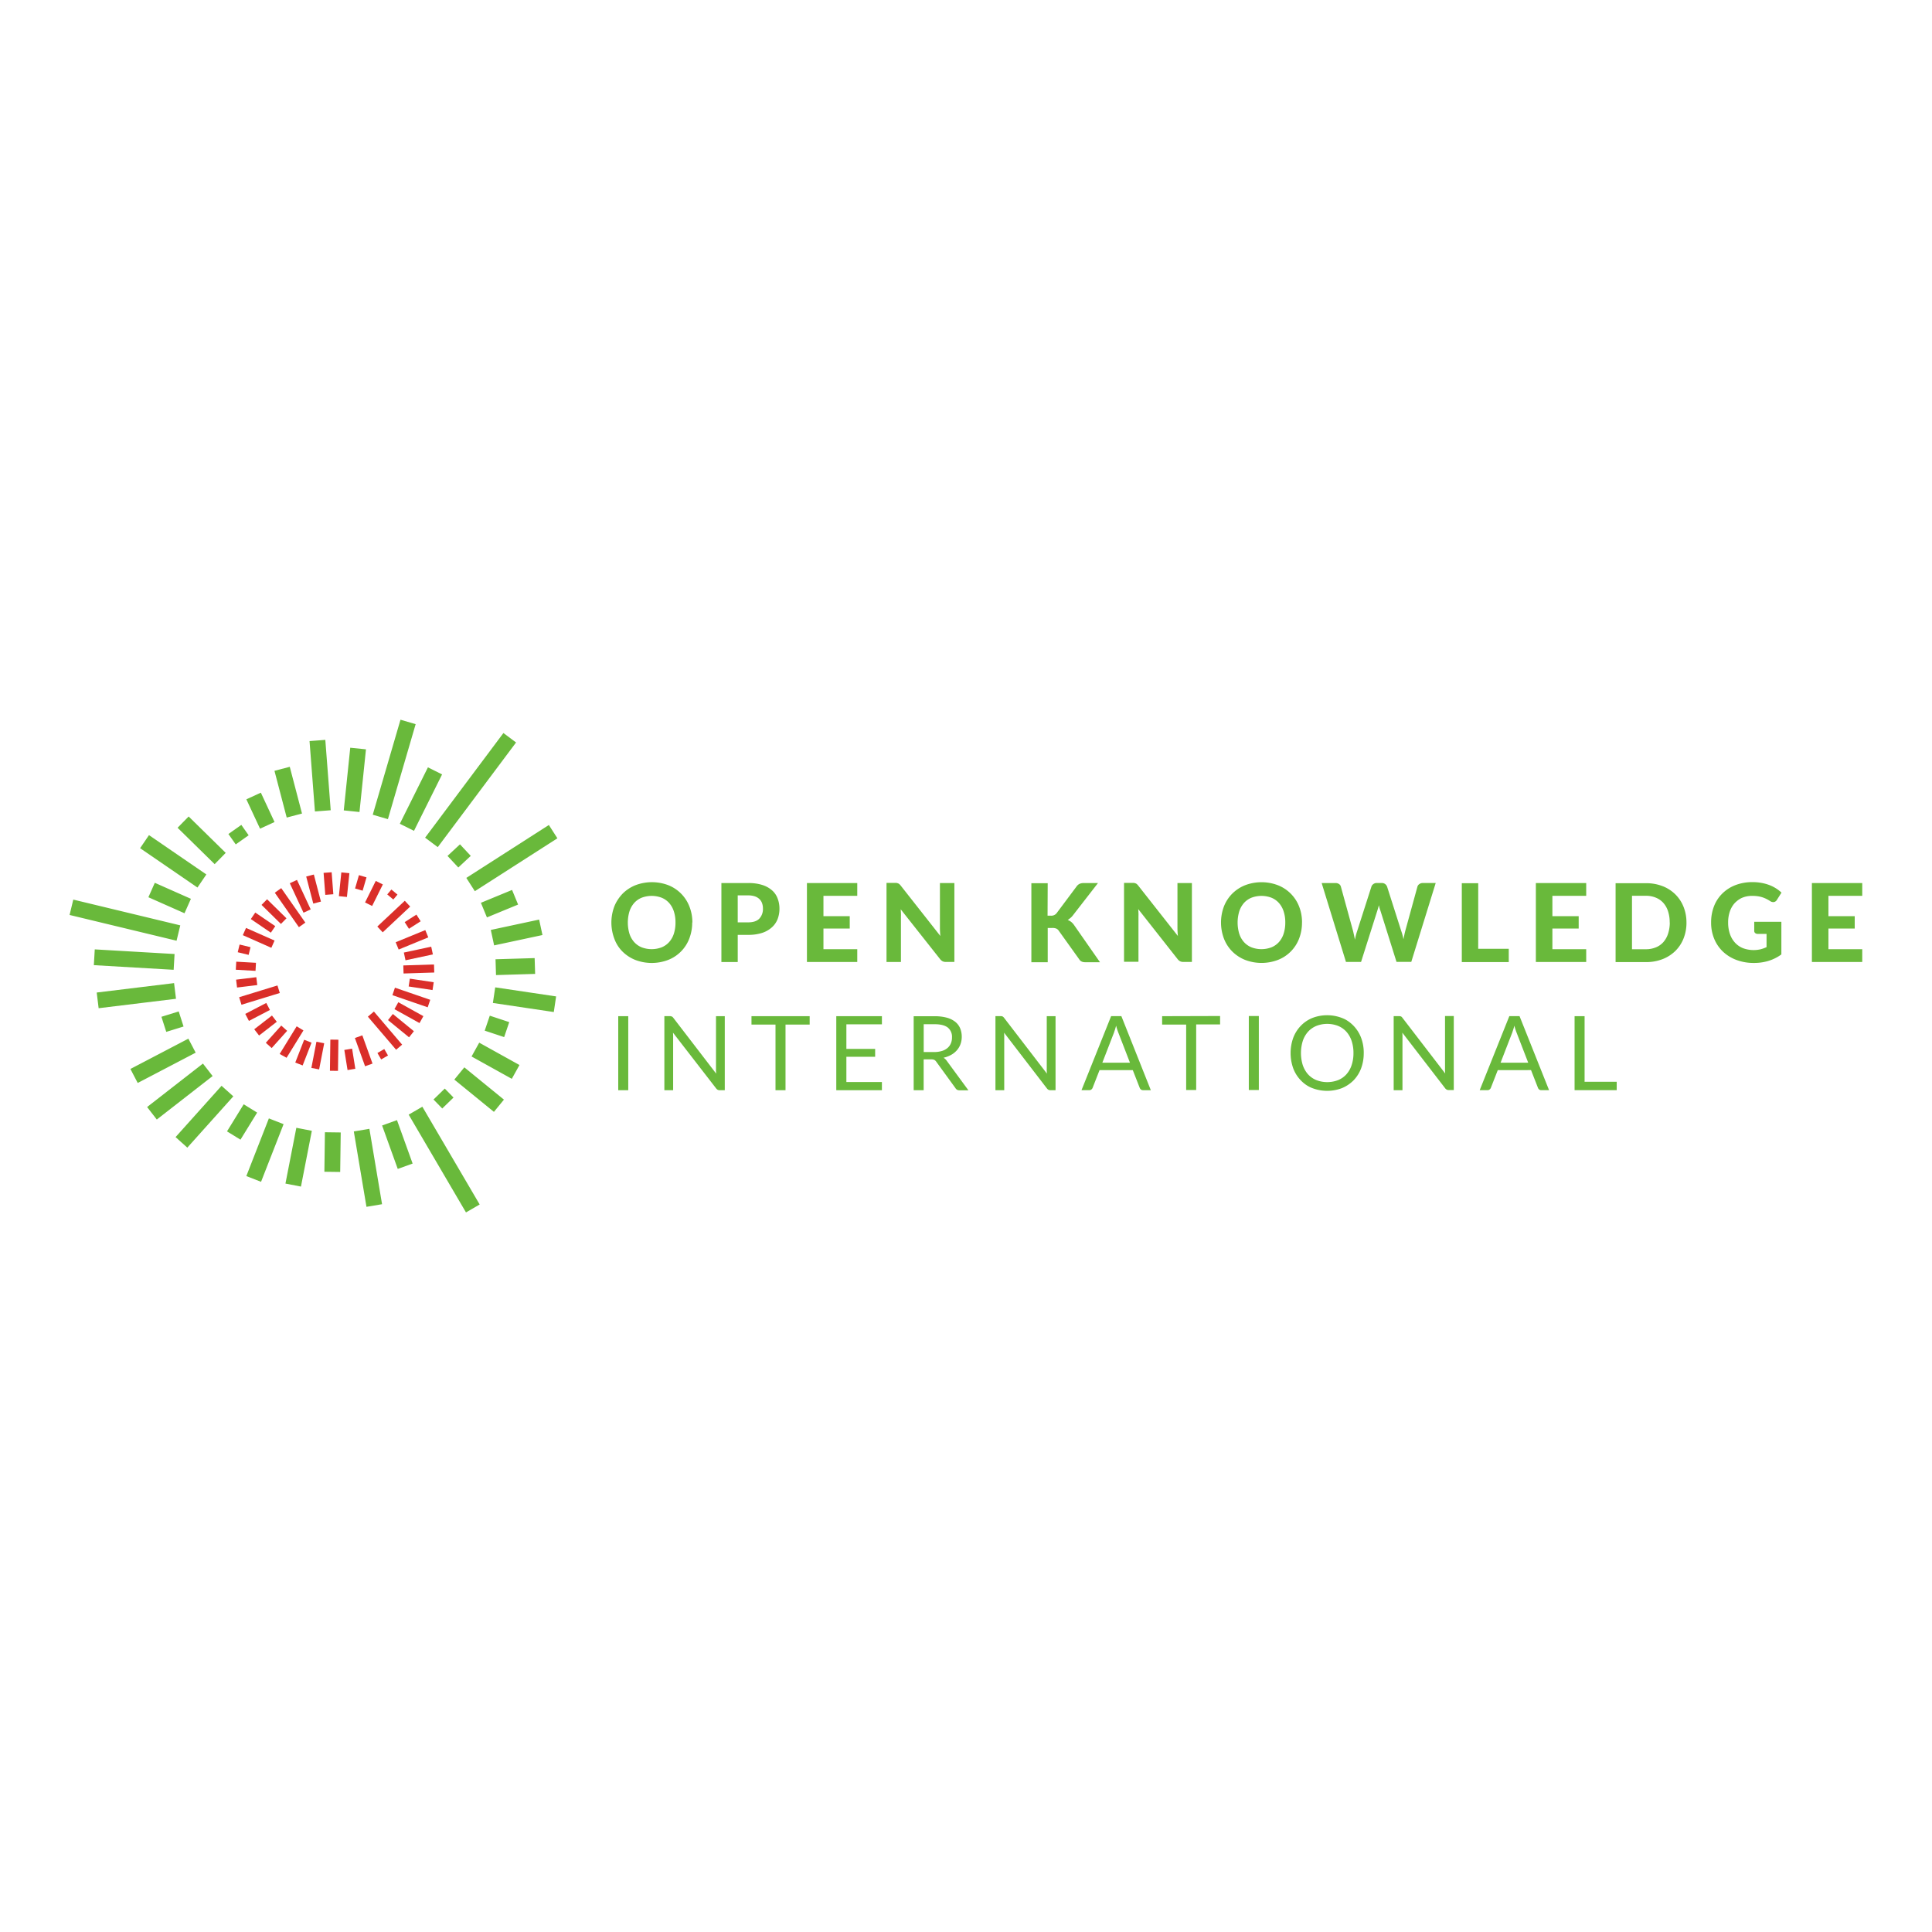 <svg xmlns="http://www.w3.org/2000/svg" viewBox="0 0 120 60" height="1em" width="1em">
  <path d="M42.994 27.3c.003.34-.06.68-.182 1-.23.603-.704 1.083-1.304 1.32a2.86 2.86 0 0 1-2.057 0 2.38 2.38 0 0 1-.796-.526 2.17 2.17 0 0 1-.5-.795 2.84 2.84 0 0 1 0-1.995c.115-.297.3-.567.512-.793a2.38 2.38 0 0 1 .796-.526 2.86 2.86 0 0 1 2.057 0 2.32 2.32 0 0 1 1.302 1.323c.123.316.185.653.182.993zm-1.038 0c.003-.235-.03-.468-.102-.692a1.45 1.45 0 0 0-.293-.522 1.26 1.26 0 0 0-.467-.328c-.398-.15-.838-.15-1.237 0a1.26 1.26 0 0 0-.467.328 1.48 1.48 0 0 0-.293.522 2.42 2.42 0 0 0 0 1.387 1.45 1.45 0 0 0 .293.519 1.27 1.27 0 0 0 .467.327c.398.15.838.15 1.237 0a1.27 1.27 0 0 0 .467-.327 1.45 1.45 0 0 0 .293-.519c.07-.225.105-.46.102-.695zm3.866.767v1.688h-1.015v-4.908h1.658c.295-.006.6.033.872.117a1.66 1.66 0 0 1 .609.331 1.23 1.23 0 0 1 .35.503 1.73 1.73 0 0 1 .117.632c.003.226-.036.45-.117.663-.08.2-.206.38-.37.52a1.67 1.67 0 0 1-.606.336 2.76 2.76 0 0 1-.856.117h-.643zm0-.778h.643q.477 0 .7-.233a.87.87 0 0 0 .222-.629.95.95 0 0 0-.056-.334c-.036-.098-.093-.186-.17-.257a.76.76 0 0 0-.286-.165 1.3 1.3 0 0 0-.41-.057h-.644zm7.424-2.442v.795h-2.1v1.262h1.633v.768h-1.633v1.283h2.1v.796H50.12v-4.904zm2.47.005c.03.003.057.01.083.023a.32.32 0 0 1 .071.049.65.65 0 0 1 .075.082l2.463 3.13q-.014-.128-.02-.25-.006-.123-.007-.233v-2.805h.897v4.9h-.525a.46.46 0 0 1-.2-.038.48.48 0 0 1-.159-.133l-2.45-3.1q.01.117.015.233.005.117 0 .2v2.84h-.896v-4.912h.534c.04-.001.08.001.118.005zm9.35 2.022h.2c.14.013.275-.046.362-.155l1.24-1.66a.49.49 0 0 1 .193-.165.65.65 0 0 1 .257-.046h.88l-1.563 2.013c-.084.115-.2.2-.315.28a.83.83 0 0 1 .216.123.95.95 0 0 1 .183.202l1.604 2.3h-.903c-.05.001-.1-.004-.15-.014-.038-.008-.075-.02-.1-.037a.29.29 0 0 1-.082-.06.55.55 0 0 1-.064-.083l-1.264-1.765a.37.37 0 0 0-.152-.131.63.63 0 0 0-.247-.039h-.285v2.128H64.06v-4.908h1.015zm5.403-2.022c.03.003.057.01.083.023a.32.32 0 0 1 .071.049.65.65 0 0 1 .075.082l2.463 3.13q-.014-.128-.02-.25-.006-.123-.007-.233v-2.805h.897v4.9h-.525a.46.46 0 0 1-.2-.038.48.48 0 0 1-.159-.133l-2.45-3.112q.01.117.015.233.005.117 0 .2v2.84h-.896v-4.9h.534c.04-.001.08.001.12.005zm10.4 2.448c.003.34-.058.68-.18.998-.23.603-.704 1.083-1.304 1.32a2.86 2.86 0 0 1-2.057 0 2.38 2.38 0 0 1-.796-.526 2.32 2.32 0 0 1-.512-.796 2.84 2.84 0 0 1 0-1.995 2.34 2.34 0 0 1 .51-.788 2.38 2.38 0 0 1 .796-.526 2.86 2.86 0 0 1 2.057 0 2.32 2.32 0 0 1 1.308 1.32c.123.317.184.653.18.993zm-1.038 0c.003-.235-.03-.468-.102-.692a1.45 1.45 0 0 0-.293-.522 1.26 1.26 0 0 0-.467-.328c-.398-.15-.838-.15-1.237 0a1.26 1.26 0 0 0-.467.328 1.48 1.48 0 0 0-.293.522 2.42 2.42 0 0 0 0 1.387 1.45 1.45 0 0 0 .293.519 1.27 1.27 0 0 0 .467.327c.398.15.838.15 1.237 0a1.27 1.27 0 0 0 .467-.327 1.45 1.45 0 0 0 .293-.519c.07-.225.105-.46.102-.695zm2.26-2.453h.854c.078-.003.156.018.222.06.058.038.1.096.117.162l.76 2.767q.027.117.056.25.03.134.056.28.03-.15.064-.282.034-.133.075-.25l.887-2.767a.32.32 0 0 1 .117-.154.35.35 0 0 1 .218-.069h.298a.35.35 0 0 1 .215.063.38.38 0 0 1 .124.161l.883 2.767q.037.1.072.233.035.125.063.27.027-.142.054-.27.027-.128.054-.233l.76-2.767c.02-.064.06-.118.117-.155a.36.36 0 0 1 .219-.068h.798l-1.517 4.9h-.917l-1.005-3.2a1.34 1.34 0 0 1-.049-.149q-.022-.082-.042-.17l-.045.17q-.022.082-.046.15l-1.015 3.2H83.6zm9.723 4.083h1.898v.826h-2.917v-4.9h1.02zm6.708-4.083v.795h-2.1v1.262h1.633v.768h-1.633v1.283h2.1v.796h-3.127v-4.904zm6.228 2.453a2.64 2.64 0 0 1-.181.989 2.25 2.25 0 0 1-.511.777 2.36 2.36 0 0 1-.793.508c-.328.125-.678.188-1.03.183h-1.888v-4.9h1.888a2.81 2.81 0 0 1 1.03.183 2.32 2.32 0 0 1 .793.51 2.27 2.27 0 0 1 .511.777c.123.313.184.647.18.984zm-1.042 0a2.21 2.21 0 0 0-.101-.694 1.46 1.46 0 0 0-.291-.522 1.27 1.27 0 0 0-.467-.328c-.196-.08-.406-.12-.617-.117h-.866v3.32h.866a1.6 1.6 0 0 0 .617-.117 1.23 1.23 0 0 0 .467-.328 1.48 1.48 0 0 0 .291-.523 2.2 2.2 0 0 0 .106-.692zm6.134 2.383a3.07 3.07 0 0 1-.898.127 3.04 3.04 0 0 1-1.097-.188 2.49 2.49 0 0 1-.84-.523 2.32 2.32 0 0 1-.538-.796 2.61 2.61 0 0 1-.189-1.005 2.74 2.74 0 0 1 .181-1.012 2.24 2.24 0 0 1 .52-.792 2.36 2.36 0 0 1 .811-.518 2.9 2.9 0 0 1 1.056-.186 2.94 2.94 0 0 1 .568.05 2.75 2.75 0 0 1 .488.135 2.3 2.3 0 0 1 .748.467l-.287.453c-.038.067-.102.115-.176.132-.082.013-.165-.006-.233-.054q-.117-.075-.233-.134a1.84 1.84 0 0 0-.249-.103 1.75 1.75 0 0 0-.287-.068 2.39 2.39 0 0 0-.358-.023 1.56 1.56 0 0 0-.62.117c-.178.076-.337.2-.467.335-.134.152-.236.33-.3.522a2.08 2.08 0 0 0-.105.68c-.003.247.036.492.117.726a1.51 1.51 0 0 0 .324.54 1.36 1.36 0 0 0 .487.33 1.92 1.92 0 0 0 1.086.067c.128-.033.253-.078.373-.134v-.823h-.555c-.056.003-.1-.016-.154-.052-.037-.034-.058-.083-.056-.134v-.565h1.685v2.027a2.63 2.63 0 0 1-.802.401zm5.825-4.836v.795h-2.1v1.262h1.633v.768h-1.633v1.283h2.1v.796h-3.127v-4.904zM39.032 37.714H38.4v-4.597h.622v4.598zm2.7-4.577a.32.32 0 0 1 .091.085l2.662 3.465q-.01-.083-.013-.162-.004-.08 0-.153v-3.255h.545v4.598h-.315c-.043.001-.085-.007-.124-.026a.31.31 0 0 1-.098-.086L41.8 34.14q.007.08.01.158.002.077 0 .14v3.276h-.545v-4.6h.32a.28.28 0 0 1 .126.02zm8.558-.02v.523h-1.5v4.074h-.622V33.64h-1.492v-.523zm4.487 0v.506H52.57v1.527h1.787v.488H52.57v1.57h2.207v.506h-2.834v-4.597h2.833zm2.593 2.68v1.92h-.62V33.12h1.3a2.84 2.84 0 0 1 .754.089 1.44 1.44 0 0 1 .525.256 1.02 1.02 0 0 1 .307.403 1.36 1.36 0 0 1 .1.527 1.32 1.32 0 0 1-.077.456c-.05.14-.126.268-.223.38a1.33 1.33 0 0 1-.356.287 1.76 1.76 0 0 1-.476.18.66.66 0 0 1 .205.196l1.34 1.826h-.552c-.102.007-.2-.044-.25-.132l-1.194-1.643a.35.35 0 0 0-.117-.111.43.43 0 0 0-.193-.034h-.467zm0-.453h.65c.162.003.324-.02.48-.065a.96.96 0 0 0 .35-.186.77.77 0 0 0 .21-.287c.048-.117.073-.242.07-.37.016-.238-.085-.47-.27-.62q-.27-.2-.807-.2h-.68v1.736zm4.906-2.207a.32.32 0 0 1 .091.085l2.662 3.465q-.01-.083-.013-.162-.004-.08 0-.153v-3.255h.546v4.598h-.315c-.043.001-.085-.007-.124-.026a.31.31 0 0 1-.098-.086l-2.66-3.462q.007.08.01.158.002.077 0 .14v3.276h-.546v-4.6h.32a.28.28 0 0 1 .126.02zm9.204 4.577H71c-.048.002-.096-.013-.134-.042s-.06-.065-.077-.106l-.43-1.1h-2.064l-.43 1.1a.25.25 0 0 1-.077.103c-.038.03-.086.046-.134.044h-.48l1.84-4.598h.637zm-3.012-1.707h1.716l-.722-1.867a3.49 3.49 0 0 1-.138-.433q-.035.132-.07.243-.034.1-.065.194zm7.314-2.9v.523h-1.485v4.074h-.622V33.64h-1.493v-.523zm2.406 4.597h-.622v-4.597h.622v4.598zm6.516-2.297c.004.323-.052.645-.163.95a2.17 2.17 0 0 1-.467.743 2.21 2.21 0 0 1-.718.483 2.58 2.58 0 0 1-1.849 0c-.27-.1-.513-.273-.715-.483a2.17 2.17 0 0 1-.467-.743 2.83 2.83 0 0 1 0-1.896 2.19 2.19 0 0 1 .467-.744 2.1 2.1 0 0 1 .715-.487c.595-.23 1.254-.23 1.85 0 .27.1.515.276.718.487a2.19 2.19 0 0 1 .467.744c.112.303.167.624.163.947zm-.638 0c.003-.258-.036-.515-.117-.76a1.61 1.61 0 0 0-.327-.569 1.42 1.42 0 0 0-.513-.358c-.432-.167-.912-.167-1.344 0-.196.08-.372.202-.515.358-.148.165-.26.36-.33.57a2.55 2.55 0 0 0 0 1.517c.07.2.18.404.33.568.143.155.32.277.515.356a1.89 1.89 0 0 0 1.344 0 1.4 1.4 0 0 0 .513-.356 1.61 1.61 0 0 0 .327-.568 2.32 2.32 0 0 0 .117-.756zm2.947-2.28a.32.32 0 0 1 .091.085l2.662 3.465q-.01-.083-.013-.162-.004-.08 0-.153v-3.255h.544v4.598h-.315c-.043.001-.085-.007-.124-.026a.31.31 0 0 1-.098-.086L87.1 34.14q.007.08.01.158.002.077 0 .14v3.276h-.546v-4.6h.32a.28.28 0 0 1 .128.02zm9.203 4.587h-.48c-.048.002-.096-.013-.134-.042s-.06-.065-.077-.106l-.43-1.1H93.03l-.43 1.1a.25.25 0 0 1-.077.103c-.038.03-.086.046-.134.044h-.482l1.84-4.598h.635zm-3.012-1.707h1.716l-.722-1.867a3.49 3.49 0 0 1-.138-.433q-.035.132-.07.243-.034.1-.065.194zm5.23 1.183h1.983v.523H97.8v-4.597h.622V37.2zm-72.03-15.16l4.864-6.5.786.587-4.864 6.5zm-1.57-.863l1.745-3.505.88.438-1.745 3.505zm-1.682-.563l1.723-5.9.942.275-1.723 5.9zm-1.8-.268l.403-3.893.976.1-.403 3.893zm-2.126-4.306l.98-.075.335 4.372-.98.075zm-2.178 1.848l.95-.25.76 2.903-.95.25zm-1.746 1.77l.9-.414.85 1.824-.9.414zm-1.115 2.154l.802-.566.455.645-.802.566zm-3.157-.388l.688-.7 2.302 2.26-.688.7zm1.787 2.9l-.552.812-3.563-2.443.552-.812zm-3.6 1.416l.398-.897 2.243.994-.398.897zm-4.895 1.1l.23-.954 6.645 1.6-.23.954zm1.507 3.118l.057-.98 4.957.288-.057.98zm.178 1.7l4.805-.585.12.974-4.805.585zm4.02 1.507l1.074-.333.3.937-1.074.333zM8.1 36.395l3.6-1.882.454.87-3.6 1.882zm1.037 2.365l3.468-2.7.602.776-3.468 2.7zm1.768 1.867l2.857-3.186.73.655-2.857 3.186zm3.195-.355l1.036-1.682.836.515-1.036 1.682zm1.2 2.776l1.4-3.582.914.357-1.4 3.582zm2.43.465l.676-3.464.963.188-.676 3.464zm2.418-.733l.033-2.454.982.013-.033 2.454zm1.828-2.504l.968-.163.786 4.682-.968.163zm1.757-.37l.924-.333.972 2.698-.924.333zm2.5-1.166l-.85.493 3.56 6.073.85-.493zm1.936-.57l-.7.68-.543-.557.7-.68zm.05-1.115l.622-.76L31.3 38.3l-.622.76zm1.07-1.435l.476-.858 2.5 1.388-.476.858zm.817-1.604l.316-.93 1.208.4-.316.93zm.508-1.72l.145-.97 3.783.563-.145.97zm.164-2.714l2.43-.073.03.982-2.43.073zm-.293-1.822l3.002-.643.206.96-3.002.643zm-.615-1.686l1.936-.798.374.908-1.936.798zm-.906-1.546l5.127-3.286.53.826-5.127 3.286zm-1.168-1.365l.774-.72.67.718-.774.72z" fill="#69b93b"/>
  <path d="M24.43 25.87l-.377-.315.258-.305.377.315-.182.217zm-1.756.183l.665-1.337.44.218-.665 1.337zm-.62-.868l.24-.828.47.137-.24.828zm-1.005.477l.152-1.477.5.05-.152 1.477zm-.95-1.447l.5-.038.105 1.366-.5.038zm-1.08.228l.475-.124.44 1.68-.475.124zM18 24.86l.446-.207.852 1.83-.446.207zm.965 2.445l-.4.283-1.497-2.14.4-.284zm-2.72-1.1l.344-.35 1.204 1.183-.344.35zm-.665.88l.275-.405 1.243.845-.275.405zm-.498 1l.2-.45 1.772.785-.2.45zm-.316 1.06l.116-.478.677.164-.116.478zm-.12 1.087l.028-.5 1.225.07-.028.5zm.018.617l1.256-.153.06.488-1.256.153zm2.715.828l-2.38.73-.146-.468 2.38-.73zm-2.145 1.298l1.304-.68.227.436-1.304.68zm.558.955l1.1-.853.3.388-1.1.853zm.718.84l.96-1.07.365.327-.96 1.07zm.86.694l1.057-1.718.42.257L17.8 35.7zm.97.533l.552-1.416.458.18-.552 1.416zm1 .333l.315-1.625.482.093-.315 1.625zm1.153.177l.026-1.935.5.007-.026 1.935zm.894-1.293l.483-.08.2 1.25-.483.08zm.656-.74l.462-.167.633 1.754-.462.167zm1.4.93l.425-.246.232.4-.425.246zm1.534-.52l-.373.318-1.755-2.055.375-.318zM24.1 33.36l.3-.38 1.308 1.07-.3.38zm.4-.68l.24-.43 1.557.865-.24.43zm2.223-.58l-.158.465-2.192-.754.158-.465zm-1.34-.828l.073-.486 1.483.222-.073.486zm-.333-1.307l1.907-.06.016.5-1.907.06zm.034-.8l1.7-.364.103.48-1.7.364zm-.508-.64l1.84-.756.186.453-1.84.756zm.56-1.25l.728-.467.265.414-.728.467zm-1.7.274l1.707-1.6.335.36-1.707 1.6z" fill="#da2e29"/>
</svg>
